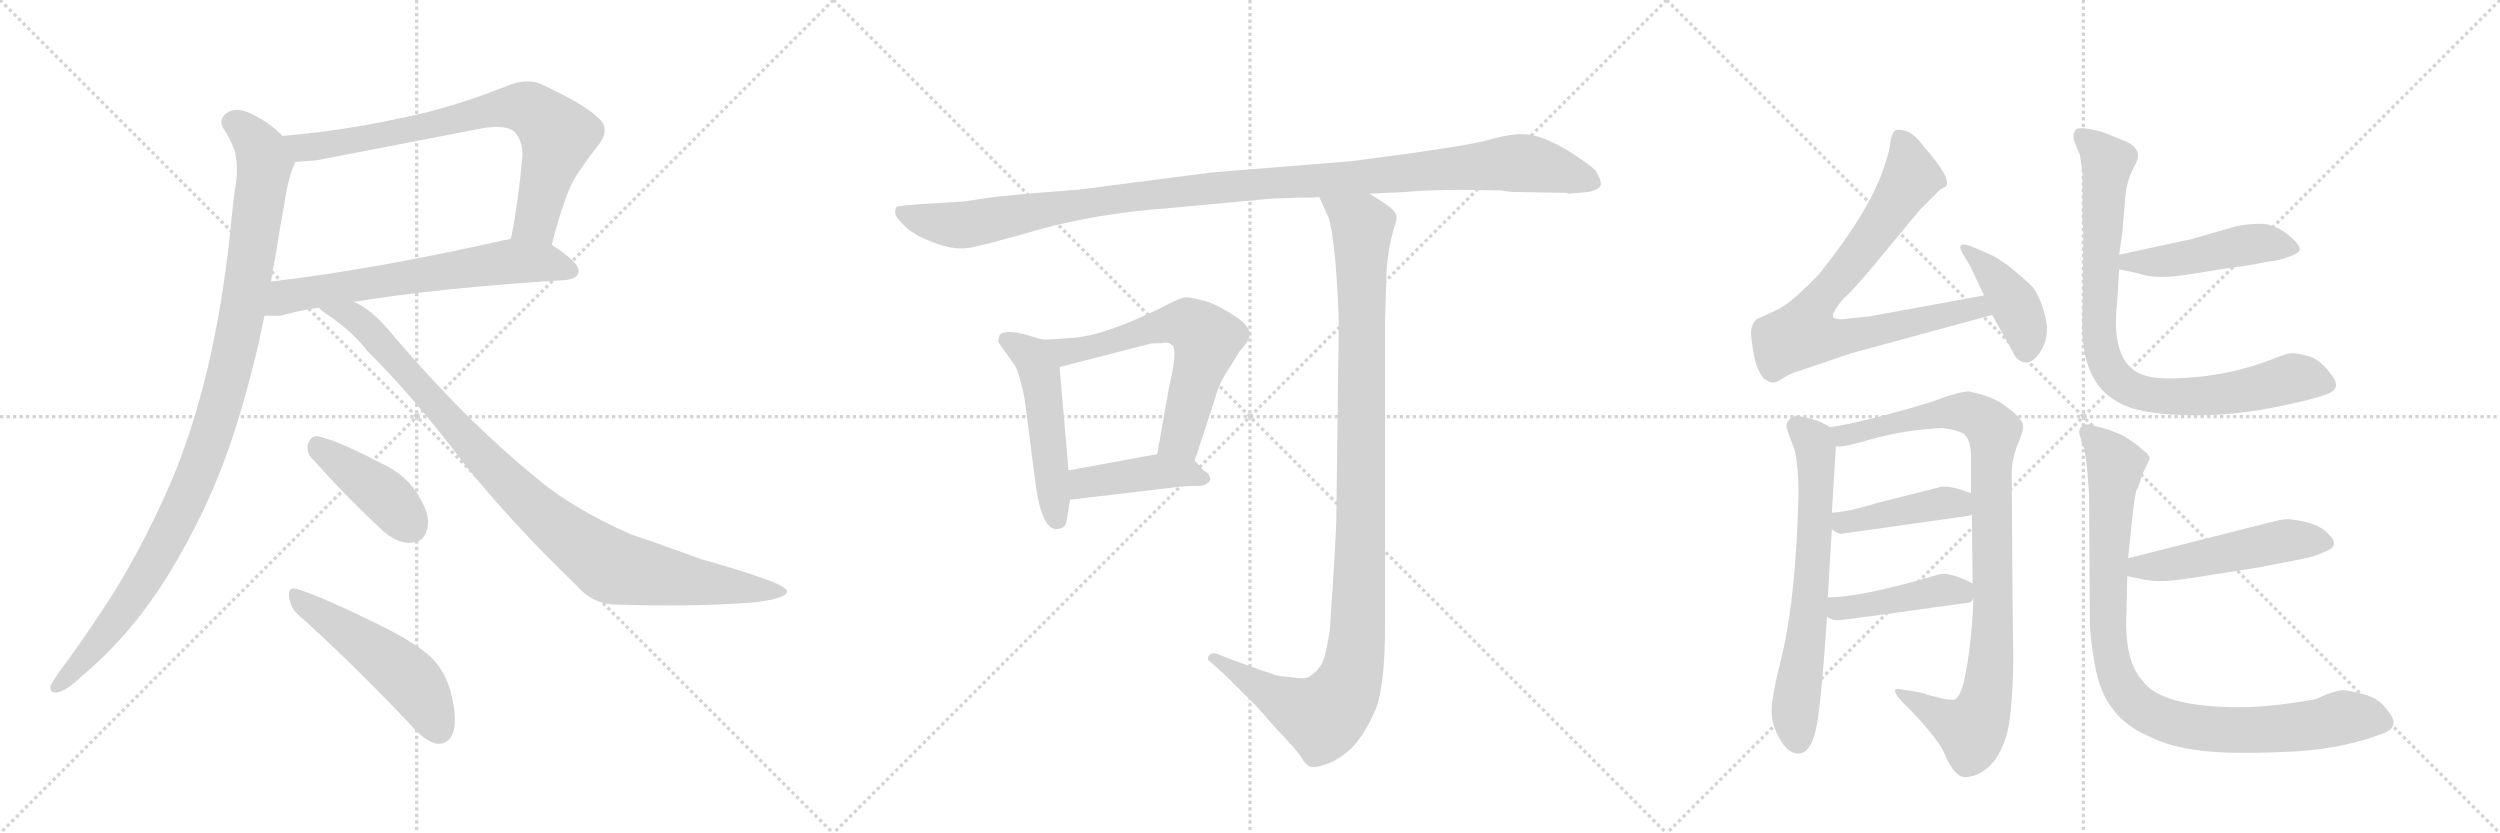 <svg version="1.1" viewBox="0 0 3072 1024" xmlns="http://www.w3.org/2000/svg">
  <g stroke="lightgray" stroke-dasharray="1,1" stroke-width="1" transform="scale(4, 4)">
    <line x1="0" y1="0" x2="256" y2="256"></line>
    <line x1="256" y1="0" x2="0" y2="256"></line>
    <line x1="128" y1="0" x2="128" y2="256"></line>
    <line x1="0" y1="128" x2="256" y2="128"></line>
    <line x1="256" y1="0" x2="512" y2="256"></line>
    <line x1="512" y1="0" x2="256" y2="256"></line>
    <line x1="384" y1="0" x2="384" y2="256"></line>
    <line x1="256" y1="128" x2="512" y2="128"></line>
    <line x1="512" y1="0" x2="768" y2="256"></line>
    <line x1="768" y1="0" x2="512" y2="256"></line>
    <line x1="640" y1="0" x2="640" y2="256"></line>
    <line x1="512" y1="128" x2="768" y2="128"></line>
  </g>
<g transform="scale(1, -1) translate(0, -850)">
   <style type="text/css">
    @keyframes keyframes0 {
      from {
       stroke: black;
       stroke-dashoffset: 743;
       stroke-width: 128;
       }
       71% {
       animation-timing-function: step-end;
       stroke: black;
       stroke-dashoffset: 0;
       stroke-width: 128;
       }
       to {
       stroke: black;
       stroke-width: 1024;
       }
       }
       #make-me-a-hanzi-animation-0 {
         animation: keyframes0 0.855s both;
         animation-delay: 0s;
         animation-timing-function: linear;
       }
    @keyframes keyframes1 {
      from {
       stroke: black;
       stroke-dashoffset: 638;
       stroke-width: 128;
       }
       67% {
       animation-timing-function: step-end;
       stroke: black;
       stroke-dashoffset: 0;
       stroke-width: 128;
       }
       to {
       stroke: black;
       stroke-width: 1024;
       }
       }
       #make-me-a-hanzi-animation-1 {
         animation: keyframes1 0.769s both;
         animation-delay: 0.855s;
         animation-timing-function: linear;
       }
    @keyframes keyframes2 {
      from {
       stroke: black;
       stroke-dashoffset: 1032;
       stroke-width: 128;
       }
       77% {
       animation-timing-function: step-end;
       stroke: black;
       stroke-dashoffset: 0;
       stroke-width: 128;
       }
       to {
       stroke: black;
       stroke-width: 1024;
       }
       }
       #make-me-a-hanzi-animation-2 {
         animation: keyframes2 1.09s both;
         animation-delay: 1.624s;
         animation-timing-function: linear;
       }
    @keyframes keyframes3 {
      from {
       stroke: black;
       stroke-dashoffset: 947;
       stroke-width: 128;
       }
       76% {
       animation-timing-function: step-end;
       stroke: black;
       stroke-dashoffset: 0;
       stroke-width: 128;
       }
       to {
       stroke: black;
       stroke-width: 1024;
       }
       }
       #make-me-a-hanzi-animation-3 {
         animation: keyframes3 1.021s both;
         animation-delay: 2.714s;
         animation-timing-function: linear;
       }
    @keyframes keyframes4 {
      from {
       stroke: black;
       stroke-dashoffset: 409;
       stroke-width: 128;
       }
       57% {
       animation-timing-function: step-end;
       stroke: black;
       stroke-dashoffset: 0;
       stroke-width: 128;
       }
       to {
       stroke: black;
       stroke-width: 1024;
       }
       }
       #make-me-a-hanzi-animation-4 {
         animation: keyframes4 0.583s both;
         animation-delay: 3.734s;
         animation-timing-function: linear;
       }
    @keyframes keyframes5 {
      from {
       stroke: black;
       stroke-dashoffset: 503;
       stroke-width: 128;
       }
       62% {
       animation-timing-function: step-end;
       stroke: black;
       stroke-dashoffset: 0;
       stroke-width: 128;
       }
       to {
       stroke: black;
       stroke-width: 1024;
       }
       }
       #make-me-a-hanzi-animation-5 {
         animation: keyframes5 0.659s both;
         animation-delay: 4.317s;
         animation-timing-function: linear;
       }
    @keyframes keyframes6 {
      from {
       stroke: black;
       stroke-dashoffset: 1119;
       stroke-width: 128;
       }
       78% {
       animation-timing-function: step-end;
       stroke: black;
       stroke-dashoffset: 0;
       stroke-width: 128;
       }
       to {
       stroke: black;
       stroke-width: 1024;
       }
       }
       #make-me-a-hanzi-animation-6 {
         animation: keyframes6 1.161s both;
         animation-delay: 4.977s;
         animation-timing-function: linear;
       }
    @keyframes keyframes7 {
      from {
       stroke: black;
       stroke-dashoffset: 495;
       stroke-width: 128;
       }
       62% {
       animation-timing-function: step-end;
       stroke: black;
       stroke-dashoffset: 0;
       stroke-width: 128;
       }
       to {
       stroke: black;
       stroke-width: 1024;
       }
       }
       #make-me-a-hanzi-animation-7 {
         animation: keyframes7 0.653s both;
         animation-delay: 6.137s;
         animation-timing-function: linear;
       }
    @keyframes keyframes8 {
      from {
       stroke: black;
       stroke-dashoffset: 610;
       stroke-width: 128;
       }
       67% {
       animation-timing-function: step-end;
       stroke: black;
       stroke-dashoffset: 0;
       stroke-width: 128;
       }
       to {
       stroke: black;
       stroke-width: 1024;
       }
       }
       #make-me-a-hanzi-animation-8 {
         animation: keyframes8 0.746s both;
         animation-delay: 6.79s;
         animation-timing-function: linear;
       }
    @keyframes keyframes9 {
      from {
       stroke: black;
       stroke-dashoffset: 421;
       stroke-width: 128;
       }
       58% {
       animation-timing-function: step-end;
       stroke: black;
       stroke-dashoffset: 0;
       stroke-width: 128;
       }
       to {
       stroke: black;
       stroke-width: 1024;
       }
       }
       #make-me-a-hanzi-animation-9 {
         animation: keyframes9 0.593s both;
         animation-delay: 7.536s;
         animation-timing-function: linear;
       }
    @keyframes keyframes10 {
      from {
       stroke: black;
       stroke-dashoffset: 1079;
       stroke-width: 128;
       }
       78% {
       animation-timing-function: step-end;
       stroke: black;
       stroke-dashoffset: 0;
       stroke-width: 128;
       }
       to {
       stroke: black;
       stroke-width: 1024;
       }
       }
       #make-me-a-hanzi-animation-10 {
         animation: keyframes10 1.128s both;
         animation-delay: 8.129s;
         animation-timing-function: linear;
       }
    @keyframes keyframes11 {
      from {
       stroke: black;
       stroke-dashoffset: 768;
       stroke-width: 128;
       }
       71% {
       animation-timing-function: step-end;
       stroke: black;
       stroke-dashoffset: 0;
       stroke-width: 128;
       }
       to {
       stroke: black;
       stroke-width: 1024;
       }
       }
       #make-me-a-hanzi-animation-11 {
         animation: keyframes11 0.875s both;
         animation-delay: 9.257s;
         animation-timing-function: linear;
       }
    @keyframes keyframes12 {
      from {
       stroke: black;
       stroke-dashoffset: 405;
       stroke-width: 128;
       }
       57% {
       animation-timing-function: step-end;
       stroke: black;
       stroke-dashoffset: 0;
       stroke-width: 128;
       }
       to {
       stroke: black;
       stroke-width: 1024;
       }
       }
       #make-me-a-hanzi-animation-12 {
         animation: keyframes12 0.58s both;
         animation-delay: 10.132s;
         animation-timing-function: linear;
       }
    @keyframes keyframes13 {
      from {
       stroke: black;
       stroke-dashoffset: 651;
       stroke-width: 128;
       }
       68% {
       animation-timing-function: step-end;
       stroke: black;
       stroke-dashoffset: 0;
       stroke-width: 128;
       }
       to {
       stroke: black;
       stroke-width: 1024;
       }
       }
       #make-me-a-hanzi-animation-13 {
         animation: keyframes13 0.78s both;
         animation-delay: 10.712s;
         animation-timing-function: linear;
       }
    @keyframes keyframes14 {
      from {
       stroke: black;
       stroke-dashoffset: 927;
       stroke-width: 128;
       }
       75% {
       animation-timing-function: step-end;
       stroke: black;
       stroke-dashoffset: 0;
       stroke-width: 128;
       }
       to {
       stroke: black;
       stroke-width: 1024;
       }
       }
       #make-me-a-hanzi-animation-14 {
         animation: keyframes14 1.004s both;
         animation-delay: 11.492s;
         animation-timing-function: linear;
       }
    @keyframes keyframes15 {
      from {
       stroke: black;
       stroke-dashoffset: 423;
       stroke-width: 128;
       }
       58% {
       animation-timing-function: step-end;
       stroke: black;
       stroke-dashoffset: 0;
       stroke-width: 128;
       }
       to {
       stroke: black;
       stroke-width: 1024;
       }
       }
       #make-me-a-hanzi-animation-15 {
         animation: keyframes15 0.594s both;
         animation-delay: 12.496s;
         animation-timing-function: linear;
       }
    @keyframes keyframes16 {
      from {
       stroke: black;
       stroke-dashoffset: 427;
       stroke-width: 128;
       }
       58% {
       animation-timing-function: step-end;
       stroke: black;
       stroke-dashoffset: 0;
       stroke-width: 128;
       }
       to {
       stroke: black;
       stroke-width: 1024;
       }
       }
       #make-me-a-hanzi-animation-16 {
         animation: keyframes16 0.597s both;
         animation-delay: 13.09s;
         animation-timing-function: linear;
       }
    @keyframes keyframes17 {
      from {
       stroke: black;
       stroke-dashoffset: 467;
       stroke-width: 128;
       }
       60% {
       animation-timing-function: step-end;
       stroke: black;
       stroke-dashoffset: 0;
       stroke-width: 128;
       }
       to {
       stroke: black;
       stroke-width: 1024;
       }
       }
       #make-me-a-hanzi-animation-17 {
         animation: keyframes17 0.63s both;
         animation-delay: 13.688s;
         animation-timing-function: linear;
       }
    @keyframes keyframes18 {
      from {
       stroke: black;
       stroke-dashoffset: 838;
       stroke-width: 128;
       }
       73% {
       animation-timing-function: step-end;
       stroke: black;
       stroke-dashoffset: 0;
       stroke-width: 128;
       }
       to {
       stroke: black;
       stroke-width: 1024;
       }
       }
       #make-me-a-hanzi-animation-18 {
         animation: keyframes18 0.932s both;
         animation-delay: 14.318s;
         animation-timing-function: linear;
       }
    @keyframes keyframes19 {
      from {
       stroke: black;
       stroke-dashoffset: 496;
       stroke-width: 128;
       }
       62% {
       animation-timing-function: step-end;
       stroke: black;
       stroke-dashoffset: 0;
       stroke-width: 128;
       }
       to {
       stroke: black;
       stroke-width: 1024;
       }
       }
       #make-me-a-hanzi-animation-19 {
         animation: keyframes19 0.654s both;
         animation-delay: 15.25s;
         animation-timing-function: linear;
       }
    @keyframes keyframes20 {
      from {
       stroke: black;
       stroke-dashoffset: 921;
       stroke-width: 128;
       }
       75% {
       animation-timing-function: step-end;
       stroke: black;
       stroke-dashoffset: 0;
       stroke-width: 128;
       }
       to {
       stroke: black;
       stroke-width: 1024;
       }
       }
       #make-me-a-hanzi-animation-20 {
         animation: keyframes20 1s both;
         animation-delay: 15.903s;
         animation-timing-function: linear;
       }
</style>
<path d="M 678 549 Q 695 616 710 637 Q 722 655 734 670 Q 743 681 743 690 Q 743 699 734 706 Q 718 722 664 747 Q 657 750 648 750 Q 636 750 622 744 Q 554 717 493 705 Q 420 689 347 683 C 317 680 333 649 363 651 Q 374 652 389 653 L 596 693 Q 604 694 610 694 Q 627 694 633 687 Q 642 677 642 659 Q 637 602 628 557 C 622 528 670 520 678 549 Z" fill="lightgray"></path> 
<path d="M 696 506 Q 711 508 711 517 Q 711 528 678 549 C 656 564 656 564 628 557 Q 623 555 620 555 Q 460 519 333 504 C 303 500 295 462 325 462 L 345 462 Q 365 468 392 472 L 435 479 Q 537 496 696 506 Z" fill="lightgray"></path> 
<path d="M 347 683 Q 334 697 315 707 Q 301 715 291 715 Q 286 715 282 713 Q 272 708 272 700 Q 272 697 274 693 Q 282 681 288 666 Q 291 656 291 641 L 291 633 Q 286 601 283 565 Q 273 473 255 397 Q 236 318 209 255 Q 171 168 125 99 Q 98 58 71 22 Q 65 13 62 7 L 62 4 Q 62 -1 68 -1 L 70 -1 Q 81 1 97 16 Q 117 33 132 48 Q 187 103 230 184 Q 270 257 295 342 Q 313 402 325 462 L 333 504 Q 335 519 338 532 Q 344 570 350 603 Q 353 624 359 642 Q 362 648 363 651 C 368 665 368 665 347 683 Z" fill="lightgray"></path> 
<path d="M 392 472 Q 394 469 400 465 Q 433 443 451 419 Q 508 363 572 278 Q 631 205 709 130 Q 729 107 759 107 Q 794 106 825 106 Q 881 106 929 110 Q 967 115 967 123 L 967 124 Q 964 131 927 143 Q 894 154 861 163 Q 807 183 776 193 Q 702 226 660 262 Q 569 336 478 444 Q 456 470 435 479 C 409 494 368 490 392 472 Z" fill="lightgray"></path> 
<path d="M 466 202 Q 485 183 503 183 Q 522 183 525 201 Q 526 204 526 208 Q 526 221 516 238 Q 501 266 468 281 Q 412 310 390 314 L 389 314 Q 381 314 378 303 L 378 299 Q 378 291 385 285 Q 424 241 466 202 Z" fill="lightgray"></path> 
<path d="M 504 -40 Q 522 -61 537 -64 L 539 -64 Q 548 -64 554 -56 Q 559 -48 559 -35 Q 559 -19 553 3 Q 545 28 529 43 Q 507 63 456 87 Q 397 116 366 126 Q 363 127 361 127 Q 355 127 355 119 Q 356 104 366 95 Q 429 39 504 -40 Z" fill="lightgray"></path> 
<path d="M 1867 614 L 1924 613 L 1928 612 L 1951 614 Q 1966 617 1967 623 Q 1968 628 1961 640 Q 1955 647 1925 666 Q 1894 684 1875 685 Q 1856 686 1829 678 Q 1801 670 1661 652 L 1488 638 L 1326 617 Q 1232 610 1208 606 Q 1184 602 1177 602 L 1128 599 Q 1104 597 1102 596 Q 1100 594 1100 589 Q 1100 583 1112 572 Q 1123 561 1147 552 Q 1171 543 1188 545 Q 1204 547 1277 568 Q 1350 588 1434 594 L 1563 606 L 1593 607 Q 1615 607 1621 608 L 1683 612 L 1726 614 Q 1766 618 1845 616 Q 1853 614 1867 614 Z" fill="lightgray"></path> 
<path d="M 1280 433 L 1263 438 Q 1250 442 1240 442 Q 1229 442 1228 437 Q 1226 431 1227 429 L 1247 401 Q 1253 391 1259 360 L 1273 252 Q 1281 197 1300 200 Q 1308 201 1310 207 L 1315 236 L 1313 272 L 1302 399 C 1300 427 1300 427 1280 433 Z" fill="lightgray"></path> 
<path d="M 1468 284 L 1493 360 Q 1498 380 1512 400 L 1523 418 Q 1532 428 1534 433 Q 1541 445 1520 460 Q 1489 480 1476 481 Q 1461 486 1453 484 Q 1444 481 1423 470 Q 1357 438 1320 435 Q 1283 432 1280 433 C 1250 433 1273 392 1302 399 L 1415 428 Q 1427 428 1432 429 Q 1437 429 1440 426 Q 1444 425 1443 409 Q 1441 392 1437 377 L 1422 292 C 1417 262 1459 256 1468 284 Z" fill="lightgray"></path> 
<path d="M 1479 272 L 1468 284 C 1455 298 1452 297 1422 292 L 1313 272 C 1283 267 1285 232 1315 236 L 1434 250 Q 1456 253 1468 253 Q 1479 252 1483 256 Q 1488 258 1487 263 Q 1486 268 1479 272 Z" fill="lightgray"></path> 
<path d="M 1621 608 L 1631 586 Q 1636 578 1641 528 Q 1645 477 1645 450 L 1642 207 Q 1639 145 1634 75 Q 1629 43 1624 34 Q 1618 24 1608 18 Q 1602 15 1586 18 Q 1569 19 1563 22 Q 1556 24 1512 40 L 1497 46 Q 1490 49 1486 45 Q 1482 40 1487 37 L 1506 20 L 1541 -15 Q 1543 -16 1567 -44 Q 1591 -69 1598 -79 Q 1604 -90 1610 -92 Q 1615 -94 1630 -89 Q 1645 -84 1661 -69 Q 1676 -54 1689 -25 Q 1702 3 1702 84 L 1702 458 L 1704 521 Q 1707 550 1712 566 Q 1717 582 1716 584 Q 1716 590 1703 599 L 1683 612 C 1658 628 1609 635 1621 608 Z" fill="lightgray"></path> 
<path d="M 2438 487 L 2296 461 L 2275 459 Q 2257 456 2253 460 Q 2249 464 2266 484 Q 2272 488 2296 516 L 2359 592 L 2384 617 L 2391 621 Q 2399 630 2364 670 Q 2352 686 2342 689 Q 2331 692 2328 689 Q 2324 685 2323 675 Q 2322 665 2317 651 Q 2302 597 2236 514 Q 2202 478 2183 469 L 2159 458 Q 2155 455 2153 449 Q 2150 443 2154 421 Q 2157 398 2167 385 Q 2174 380 2178 380 Q 2182 379 2192 386 Q 2202 392 2210 394 L 2275 416 L 2448 463 C 2477 471 2468 492 2438 487 Z" fill="lightgray"></path> 
<path d="M 2421 523 L 2438 487 L 2448 463 L 2477 411 Q 2492 396 2506 416 Q 2520 436 2513 462 Q 2506 488 2497 498 Q 2488 507 2471 521 Q 2454 534 2444 538 L 2423 547 Q 2413 551 2410 549 Q 2407 546 2412 538 L 2421 523 Z" fill="lightgray"></path> 
<path d="M 2207 339 Q 2196 336 2195 326 Q 2197 318 2205 298 Q 2210 277 2210 243 Q 2207 118 2190 46 Q 2176 -10 2177 -25 Q 2177 -41 2187 -58 Q 2197 -76 2210 -76 Q 2223 -76 2230 -52 Q 2237 -29 2245 92 L 2246 116 L 2251 200 L 2251 220 L 2256 302 C 2257 321 2257 321 2249 325 Q 2232 336 2207 339 Z" fill="lightgray"></path> 
<path d="M 2425 115 Q 2423 57 2413 11 Q 2407 -10 2400 -10 Q 2388 -10 2360 -1 L 2336 3 Q 2316 7 2350 -25 Q 2385 -62 2391 -80 Q 2402 -104 2414 -105 Q 2429 -105 2443 -93 Q 2456 -82 2465 -56 Q 2473 -30 2474 41 Q 2473 78 2472 267 Q 2472 286 2479 303 Q 2486 319 2486 326 Q 2486 337 2457 356 Q 2443 364 2420 369 Q 2407 369 2376 357 Q 2294 332 2249 325 C 2219 320 2226 299 2256 302 Q 2262 299 2302 311 Q 2342 322 2387 324 Q 2404 322 2413 317 Q 2421 311 2422 291 L 2422 244 L 2423 218 L 2424 133 L 2425 115 Z" fill="lightgray"></path> 
<path d="M 2262 194 L 2418 216 Q 2421 216 2423 218 C 2451 229 2450 234 2422 244 Q 2398 253 2386 252 L 2307 232 Q 2271 221 2251 220 C 2228 218 2228 218 2251 200 Q 2256 195 2262 194 Z" fill="lightgray"></path> 
<path d="M 2245 92 Q 2253 87 2260 88 Q 2266 88 2416 109 Q 2423 109 2425 115 C 2435 128 2435 128 2424 133 Q 2395 148 2382 144 Q 2288 116 2246 116 C 2216 115 2218 106 2245 92 Z" fill="lightgray"></path> 
<path d="M 2692 556 L 2604 537 C 2575 531 2575 525 2604 519 L 2628 514 Q 2648 506 2691 513 Q 2733 520 2749 522 Q 2765 524 2774 526 L 2790 529 Q 2797 529 2811 534 Q 2824 538 2826 543 Q 2827 549 2811 562 Q 2794 575 2778 575 Q 2762 575 2748 572 Q 2734 568 2692 556 Z" fill="lightgray"></path> 
<path d="M 2604 537 L 2608 565 L 2611 600 Q 2612 628 2624 648 Q 2635 668 2608 678 L 2583 688 Q 2556 695 2551 691 Q 2546 686 2549 676 L 2556 659 L 2559 637 L 2559 577 Q 2560 569 2560 563 L 2559 469 Q 2556 413 2573 385 Q 2583 366 2606 354 Q 2628 342 2681 340 Q 2734 338 2787 348 Q 2840 358 2860 366 Q 2880 373 2862 393 Q 2852 407 2838 412 Q 2823 416 2817 416 Q 2810 416 2793 409 Q 2732 385 2663 385 Q 2643 385 2629 391 Q 2600 405 2600 455 Q 2600 463 2602 485 L 2604 519 L 2604 537 Z" fill="lightgray"></path> 
<path d="M 2614 142 L 2629 139 Q 2641 136 2654 136 Q 2667 135 2720 144 L 2777 153 L 2828 163 Q 2842 165 2859 173 Q 2876 180 2861 194 Q 2853 203 2836 208 Q 2818 212 2811 212 Q 2803 212 2789 208 L 2615 164 C 2586 157 2585 148 2614 142 Z" fill="lightgray"></path> 
<path d="M 2846 -9 Q 2792 -19 2752 -19 Q 2657 -19 2633 13 Q 2610 38 2613 98 L 2614 142 L 2615 164 L 2621 222 Q 2623 238 2625 247 Q 2630 256 2631 264 L 2641 285 Q 2643 290 2633 297 Q 2624 306 2608 315 Q 2591 323 2576 326 Q 2562 331 2558 326 Q 2553 322 2556 314 Q 2558 306 2561 299 Q 2563 292 2565 269 L 2567 244 L 2568 88 Q 2568 68 2574 34 Q 2580 -1 2596 -21 Q 2611 -42 2641 -55 Q 2667 -68 2702 -72 Q 2736 -77 2806 -74 Q 2875 -72 2929 -51 Q 2952 -42 2932 -21 Q 2925 -10 2908 -4 Q 2890 1 2880 2 Q 2869 2 2846 -9 Z" fill="lightgray"></path> 
      <clipPath id="make-me-a-hanzi-clip-0">
      <path d="M 678 549 Q 695 616 710 637 Q 722 655 734 670 Q 743 681 743 690 Q 743 699 734 706 Q 718 722 664 747 Q 657 750 648 750 Q 636 750 622 744 Q 554 717 493 705 Q 420 689 347 683 C 317 680 333 649 363 651 Q 374 652 389 653 L 596 693 Q 604 694 610 694 Q 627 694 633 687 Q 642 677 642 659 Q 637 602 628 557 C 622 528 670 520 678 549 Z" fill="lightgray"></path>
      </clipPath>
      <path clip-path="url(#make-me-a-hanzi-clip-0)" d="M 355 680 L 373 669 L 393 670 L 607 716 L 651 716 L 685 681 L 659 579 L 635 562 " fill="none" id="make-me-a-hanzi-animation-0" stroke-dasharray="615 1230" stroke-linecap="round"></path>

      <clipPath id="make-me-a-hanzi-clip-1">
      <path d="M 696 506 Q 711 508 711 517 Q 711 528 678 549 C 656 564 656 564 628 557 Q 623 555 620 555 Q 460 519 333 504 C 303 500 295 462 325 462 L 345 462 Q 365 468 392 472 L 435 479 Q 537 496 696 506 Z" fill="lightgray"></path>
      </clipPath>
      <path clip-path="url(#make-me-a-hanzi-clip-1)" d="M 330 468 L 351 485 L 630 529 L 676 527 L 701 518 " fill="none" id="make-me-a-hanzi-animation-1" stroke-dasharray="510 1020" stroke-linecap="round"></path>

      <clipPath id="make-me-a-hanzi-clip-2">
      <path d="M 347 683 Q 334 697 315 707 Q 301 715 291 715 Q 286 715 282 713 Q 272 708 272 700 Q 272 697 274 693 Q 282 681 288 666 Q 291 656 291 641 L 291 633 Q 286 601 283 565 Q 273 473 255 397 Q 236 318 209 255 Q 171 168 125 99 Q 98 58 71 22 Q 65 13 62 7 L 62 4 Q 62 -1 68 -1 L 70 -1 Q 81 1 97 16 Q 117 33 132 48 Q 187 103 230 184 Q 270 257 295 342 Q 313 402 325 462 L 333 504 Q 335 519 338 532 Q 344 570 350 603 Q 353 624 359 642 Q 362 648 363 651 C 368 665 368 665 347 683 Z" fill="lightgray"></path>
      </clipPath>
      <path clip-path="url(#make-me-a-hanzi-clip-2)" d="M 284 700 L 316 674 L 325 645 L 291 431 L 264 327 L 219 215 L 175 135 L 106 43 L 68 6 " fill="none" id="make-me-a-hanzi-animation-2" stroke-dasharray="904 1808" stroke-linecap="round"></path>

      <clipPath id="make-me-a-hanzi-clip-3">
      <path d="M 392 472 Q 394 469 400 465 Q 433 443 451 419 Q 508 363 572 278 Q 631 205 709 130 Q 729 107 759 107 Q 794 106 825 106 Q 881 106 929 110 Q 967 115 967 123 L 967 124 Q 964 131 927 143 Q 894 154 861 163 Q 807 183 776 193 Q 702 226 660 262 Q 569 336 478 444 Q 456 470 435 479 C 409 494 368 490 392 472 Z" fill="lightgray"></path>
      </clipPath>
      <path clip-path="url(#make-me-a-hanzi-clip-3)" d="M 399 472 L 441 455 L 616 265 L 669 215 L 745 157 L 833 138 L 961 124 " fill="none" id="make-me-a-hanzi-animation-3" stroke-dasharray="819 1638" stroke-linecap="round"></path>

      <clipPath id="make-me-a-hanzi-clip-4">
      <path d="M 466 202 Q 485 183 503 183 Q 522 183 525 201 Q 526 204 526 208 Q 526 221 516 238 Q 501 266 468 281 Q 412 310 390 314 L 389 314 Q 381 314 378 303 L 378 299 Q 378 291 385 285 Q 424 241 466 202 Z" fill="lightgray"></path>
      </clipPath>
      <path clip-path="url(#make-me-a-hanzi-clip-4)" d="M 390 303 L 475 239 L 505 203 " fill="none" id="make-me-a-hanzi-animation-4" stroke-dasharray="281 562" stroke-linecap="round"></path>

      <clipPath id="make-me-a-hanzi-clip-5">
      <path d="M 504 -40 Q 522 -61 537 -64 L 539 -64 Q 548 -64 554 -56 Q 559 -48 559 -35 Q 559 -19 553 3 Q 545 28 529 43 Q 507 63 456 87 Q 397 116 366 126 Q 363 127 361 127 Q 355 127 355 119 Q 356 104 366 95 Q 429 39 504 -40 Z" fill="lightgray"></path>
      </clipPath>
      <path clip-path="url(#make-me-a-hanzi-clip-5)" d="M 362 120 L 506 13 L 539 -46 " fill="none" id="make-me-a-hanzi-animation-5" stroke-dasharray="375 750" stroke-linecap="round"></path>

      <clipPath id="make-me-a-hanzi-clip-6">
      <path d="M 1867 614 L 1924 613 L 1928 612 L 1951 614 Q 1966 617 1967 623 Q 1968 628 1961 640 Q 1955 647 1925 666 Q 1894 684 1875 685 Q 1856 686 1829 678 Q 1801 670 1661 652 L 1488 638 L 1326 617 Q 1232 610 1208 606 Q 1184 602 1177 602 L 1128 599 Q 1104 597 1102 596 Q 1100 594 1100 589 Q 1100 583 1112 572 Q 1123 561 1147 552 Q 1171 543 1188 545 Q 1204 547 1277 568 Q 1350 588 1434 594 L 1563 606 L 1593 607 Q 1615 607 1621 608 L 1683 612 L 1726 614 Q 1766 618 1845 616 Q 1853 614 1867 614 Z" fill="lightgray"></path>
      </clipPath>
      <path clip-path="url(#make-me-a-hanzi-clip-6)" d="M 1107 591 L 1127 581 L 1182 573 L 1380 607 L 1869 650 L 1959 625 " fill="none" id="make-me-a-hanzi-animation-6" stroke-dasharray="991 1982" stroke-linecap="round"></path>

      <clipPath id="make-me-a-hanzi-clip-7">
      <path d="M 1280 433 L 1263 438 Q 1250 442 1240 442 Q 1229 442 1228 437 Q 1226 431 1227 429 L 1247 401 Q 1253 391 1259 360 L 1273 252 Q 1281 197 1300 200 Q 1308 201 1310 207 L 1315 236 L 1313 272 L 1302 399 C 1300 427 1300 427 1280 433 Z" fill="lightgray"></path>
      </clipPath>
      <path clip-path="url(#make-me-a-hanzi-clip-7)" d="M 1237 432 L 1266 413 L 1278 389 L 1298 213 " fill="none" id="make-me-a-hanzi-animation-7" stroke-dasharray="367 734" stroke-linecap="round"></path>

      <clipPath id="make-me-a-hanzi-clip-8">
      <path d="M 1468 284 L 1493 360 Q 1498 380 1512 400 L 1523 418 Q 1532 428 1534 433 Q 1541 445 1520 460 Q 1489 480 1476 481 Q 1461 486 1453 484 Q 1444 481 1423 470 Q 1357 438 1320 435 Q 1283 432 1280 433 C 1250 433 1273 392 1302 399 L 1415 428 Q 1427 428 1432 429 Q 1437 429 1440 426 Q 1444 425 1443 409 Q 1441 392 1437 377 L 1422 292 C 1417 262 1459 256 1468 284 Z" fill="lightgray"></path>
      </clipPath>
      <path clip-path="url(#make-me-a-hanzi-clip-8)" d="M 1293 428 L 1299 421 L 1334 421 L 1440 452 L 1462 451 L 1474 442 L 1483 433 L 1482 425 L 1451 312 L 1431 298 " fill="none" id="make-me-a-hanzi-animation-8" stroke-dasharray="482 964" stroke-linecap="round"></path>

      <clipPath id="make-me-a-hanzi-clip-9">
      <path d="M 1479 272 L 1468 284 C 1455 298 1452 297 1422 292 L 1313 272 C 1283 267 1285 232 1315 236 L 1434 250 Q 1456 253 1468 253 Q 1479 252 1483 256 Q 1488 258 1487 263 Q 1486 268 1479 272 Z" fill="lightgray"></path>
      </clipPath>
      <path clip-path="url(#make-me-a-hanzi-clip-9)" d="M 1322 242 L 1340 259 L 1387 266 L 1458 270 L 1478 263 " fill="none" id="make-me-a-hanzi-animation-9" stroke-dasharray="293 586" stroke-linecap="round"></path>

      <clipPath id="make-me-a-hanzi-clip-10">
      <path d="M 1621 608 L 1631 586 Q 1636 578 1641 528 Q 1645 477 1645 450 L 1642 207 Q 1639 145 1634 75 Q 1629 43 1624 34 Q 1618 24 1608 18 Q 1602 15 1586 18 Q 1569 19 1563 22 Q 1556 24 1512 40 L 1497 46 Q 1490 49 1486 45 Q 1482 40 1487 37 L 1506 20 L 1541 -15 Q 1543 -16 1567 -44 Q 1591 -69 1598 -79 Q 1604 -90 1610 -92 Q 1615 -94 1630 -89 Q 1645 -84 1661 -69 Q 1676 -54 1689 -25 Q 1702 3 1702 84 L 1702 458 L 1704 521 Q 1707 550 1712 566 Q 1717 582 1716 584 Q 1716 590 1703 599 L 1683 612 C 1658 628 1609 635 1621 608 Z" fill="lightgray"></path>
      </clipPath>
      <path clip-path="url(#make-me-a-hanzi-clip-10)" d="M 1629 605 L 1674 569 L 1670 107 L 1661 21 L 1650 -5 L 1625 -31 L 1568 -7 L 1492 42 " fill="none" id="make-me-a-hanzi-animation-10" stroke-dasharray="951 1902" stroke-linecap="round"></path>

      <clipPath id="make-me-a-hanzi-clip-11">
      <path d="M 2438 487 L 2296 461 L 2275 459 Q 2257 456 2253 460 Q 2249 464 2266 484 Q 2272 488 2296 516 L 2359 592 L 2384 617 L 2391 621 Q 2399 630 2364 670 Q 2352 686 2342 689 Q 2331 692 2328 689 Q 2324 685 2323 675 Q 2322 665 2317 651 Q 2302 597 2236 514 Q 2202 478 2183 469 L 2159 458 Q 2155 455 2153 449 Q 2150 443 2154 421 Q 2157 398 2167 385 Q 2174 380 2178 380 Q 2182 379 2192 386 Q 2202 392 2210 394 L 2275 416 L 2448 463 C 2477 471 2468 492 2438 487 Z" fill="lightgray"></path>
      </clipPath>
      <path clip-path="url(#make-me-a-hanzi-clip-11)" d="M 2335 679 L 2343 663 L 2347 629 L 2283 536 L 2233 479 L 2216 440 L 2261 435 L 2430 472 L 2439 466 " fill="none" id="make-me-a-hanzi-animation-11" stroke-dasharray="640 1280" stroke-linecap="round"></path>

      <clipPath id="make-me-a-hanzi-clip-12">
      <path d="M 2421 523 L 2438 487 L 2448 463 L 2477 411 Q 2492 396 2506 416 Q 2520 436 2513 462 Q 2506 488 2497 498 Q 2488 507 2471 521 Q 2454 534 2444 538 L 2423 547 Q 2413 551 2410 549 Q 2407 546 2412 538 L 2421 523 Z" fill="lightgray"></path>
      </clipPath>
      <path clip-path="url(#make-me-a-hanzi-clip-12)" d="M 2416 544 L 2452 510 L 2475 477 L 2488 450 L 2490 421 " fill="none" id="make-me-a-hanzi-animation-12" stroke-dasharray="277 554" stroke-linecap="round"></path>

      <clipPath id="make-me-a-hanzi-clip-13">
      <path d="M 2207 339 Q 2196 336 2195 326 Q 2197 318 2205 298 Q 2210 277 2210 243 Q 2207 118 2190 46 Q 2176 -10 2177 -25 Q 2177 -41 2187 -58 Q 2197 -76 2210 -76 Q 2223 -76 2230 -52 Q 2237 -29 2245 92 L 2246 116 L 2251 200 L 2251 220 L 2256 302 C 2257 321 2257 321 2249 325 Q 2232 336 2207 339 Z" fill="lightgray"></path>
      </clipPath>
      <path clip-path="url(#make-me-a-hanzi-clip-13)" d="M 2209 325 L 2230 301 L 2232 242 L 2222 82 L 2206 -16 L 2209 -60 " fill="none" id="make-me-a-hanzi-animation-13" stroke-dasharray="523 1046" stroke-linecap="round"></path>

      <clipPath id="make-me-a-hanzi-clip-14">
      <path d="M 2425 115 Q 2423 57 2413 11 Q 2407 -10 2400 -10 Q 2388 -10 2360 -1 L 2336 3 Q 2316 7 2350 -25 Q 2385 -62 2391 -80 Q 2402 -104 2414 -105 Q 2429 -105 2443 -93 Q 2456 -82 2465 -56 Q 2473 -30 2474 41 Q 2473 78 2472 267 Q 2472 286 2479 303 Q 2486 319 2486 326 Q 2486 337 2457 356 Q 2443 364 2420 369 Q 2407 369 2376 357 Q 2294 332 2249 325 C 2219 320 2226 299 2256 302 Q 2262 299 2302 311 Q 2342 322 2387 324 Q 2404 322 2413 317 Q 2421 311 2422 291 L 2422 244 L 2423 218 L 2424 133 L 2425 115 Z" fill="lightgray"></path>
      </clipPath>
      <path clip-path="url(#make-me-a-hanzi-clip-14)" d="M 2255 321 L 2269 315 L 2288 317 L 2353 337 L 2408 344 L 2432 338 L 2450 320 L 2448 66 L 2435 -27 L 2423 -47 L 2340 -9 " fill="none" id="make-me-a-hanzi-animation-14" stroke-dasharray="799 1598" stroke-linecap="round"></path>

      <clipPath id="make-me-a-hanzi-clip-15">
      <path d="M 2262 194 L 2418 216 Q 2421 216 2423 218 C 2451 229 2450 234 2422 244 Q 2398 253 2386 252 L 2307 232 Q 2271 221 2251 220 C 2228 218 2228 218 2251 200 Q 2256 195 2262 194 Z" fill="lightgray"></path>
      </clipPath>
      <path clip-path="url(#make-me-a-hanzi-clip-15)" d="M 2257 215 L 2265 208 L 2384 232 L 2418 224 " fill="none" id="make-me-a-hanzi-animation-15" stroke-dasharray="295 590" stroke-linecap="round"></path>

      <clipPath id="make-me-a-hanzi-clip-16">
      <path d="M 2245 92 Q 2253 87 2260 88 Q 2266 88 2416 109 Q 2423 109 2425 115 C 2435 128 2435 128 2424 133 Q 2395 148 2382 144 Q 2288 116 2246 116 C 2216 115 2218 106 2245 92 Z" fill="lightgray"></path>
      </clipPath>
      <path clip-path="url(#make-me-a-hanzi-clip-16)" d="M 2251 110 L 2260 102 L 2388 125 L 2416 119 " fill="none" id="make-me-a-hanzi-animation-16" stroke-dasharray="299 598" stroke-linecap="round"></path>

      <clipPath id="make-me-a-hanzi-clip-17">
      <path d="M 2692 556 L 2604 537 C 2575 531 2575 525 2604 519 L 2628 514 Q 2648 506 2691 513 Q 2733 520 2749 522 Q 2765 524 2774 526 L 2790 529 Q 2797 529 2811 534 Q 2824 538 2826 543 Q 2827 549 2811 562 Q 2794 575 2778 575 Q 2762 575 2748 572 Q 2734 568 2692 556 Z" fill="lightgray"></path>
      </clipPath>
      <path clip-path="url(#make-me-a-hanzi-clip-17)" d="M 2611 524 L 2697 534 L 2771 551 L 2819 545 " fill="none" id="make-me-a-hanzi-animation-17" stroke-dasharray="339 678" stroke-linecap="round"></path>

      <clipPath id="make-me-a-hanzi-clip-18">
      <path d="M 2604 537 L 2608 565 L 2611 600 Q 2612 628 2624 648 Q 2635 668 2608 678 L 2583 688 Q 2556 695 2551 691 Q 2546 686 2549 676 L 2556 659 L 2559 637 L 2559 577 Q 2560 569 2560 563 L 2559 469 Q 2556 413 2573 385 Q 2583 366 2606 354 Q 2628 342 2681 340 Q 2734 338 2787 348 Q 2840 358 2860 366 Q 2880 373 2862 393 Q 2852 407 2838 412 Q 2823 416 2817 416 Q 2810 416 2793 409 Q 2732 385 2663 385 Q 2643 385 2629 391 Q 2600 405 2600 455 Q 2600 463 2602 485 L 2604 519 L 2604 537 Z" fill="lightgray"></path>
      </clipPath>
      <path clip-path="url(#make-me-a-hanzi-clip-18)" d="M 2556 683 L 2590 651 L 2580 430 L 2601 383 L 2628 368 L 2672 362 L 2761 370 L 2818 385 L 2857 380 " fill="none" id="make-me-a-hanzi-animation-18" stroke-dasharray="710 1420" stroke-linecap="round"></path>

      <clipPath id="make-me-a-hanzi-clip-19">
      <path d="M 2614 142 L 2629 139 Q 2641 136 2654 136 Q 2667 135 2720 144 L 2777 153 L 2828 163 Q 2842 165 2859 173 Q 2876 180 2861 194 Q 2853 203 2836 208 Q 2818 212 2811 212 Q 2803 212 2789 208 L 2615 164 C 2586 157 2585 148 2614 142 Z" fill="lightgray"></path>
      </clipPath>
      <path clip-path="url(#make-me-a-hanzi-clip-19)" d="M 2623 147 L 2629 153 L 2707 163 L 2809 186 L 2857 184 " fill="none" id="make-me-a-hanzi-animation-19" stroke-dasharray="368 736" stroke-linecap="round"></path>

      <clipPath id="make-me-a-hanzi-clip-20">
      <path d="M 2846 -9 Q 2792 -19 2752 -19 Q 2657 -19 2633 13 Q 2610 38 2613 98 L 2614 142 L 2615 164 L 2621 222 Q 2623 238 2625 247 Q 2630 256 2631 264 L 2641 285 Q 2643 290 2633 297 Q 2624 306 2608 315 Q 2591 323 2576 326 Q 2562 331 2558 326 Q 2553 322 2556 314 Q 2558 306 2561 299 Q 2563 292 2565 269 L 2567 244 L 2568 88 Q 2568 68 2574 34 Q 2580 -1 2596 -21 Q 2611 -42 2641 -55 Q 2667 -68 2702 -72 Q 2736 -77 2806 -74 Q 2875 -72 2929 -51 Q 2952 -42 2932 -21 Q 2925 -10 2908 -4 Q 2890 1 2880 2 Q 2869 2 2846 -9 Z" fill="lightgray"></path>
      </clipPath>
      <path clip-path="url(#make-me-a-hanzi-clip-20)" d="M 2565 319 L 2599 279 L 2590 143 L 2592 60 L 2602 17 L 2626 -17 L 2670 -38 L 2732 -47 L 2813 -45 L 2881 -31 L 2926 -36 " fill="none" id="make-me-a-hanzi-animation-20" stroke-dasharray="793 1586" stroke-linecap="round"></path>

</g>
</svg>
